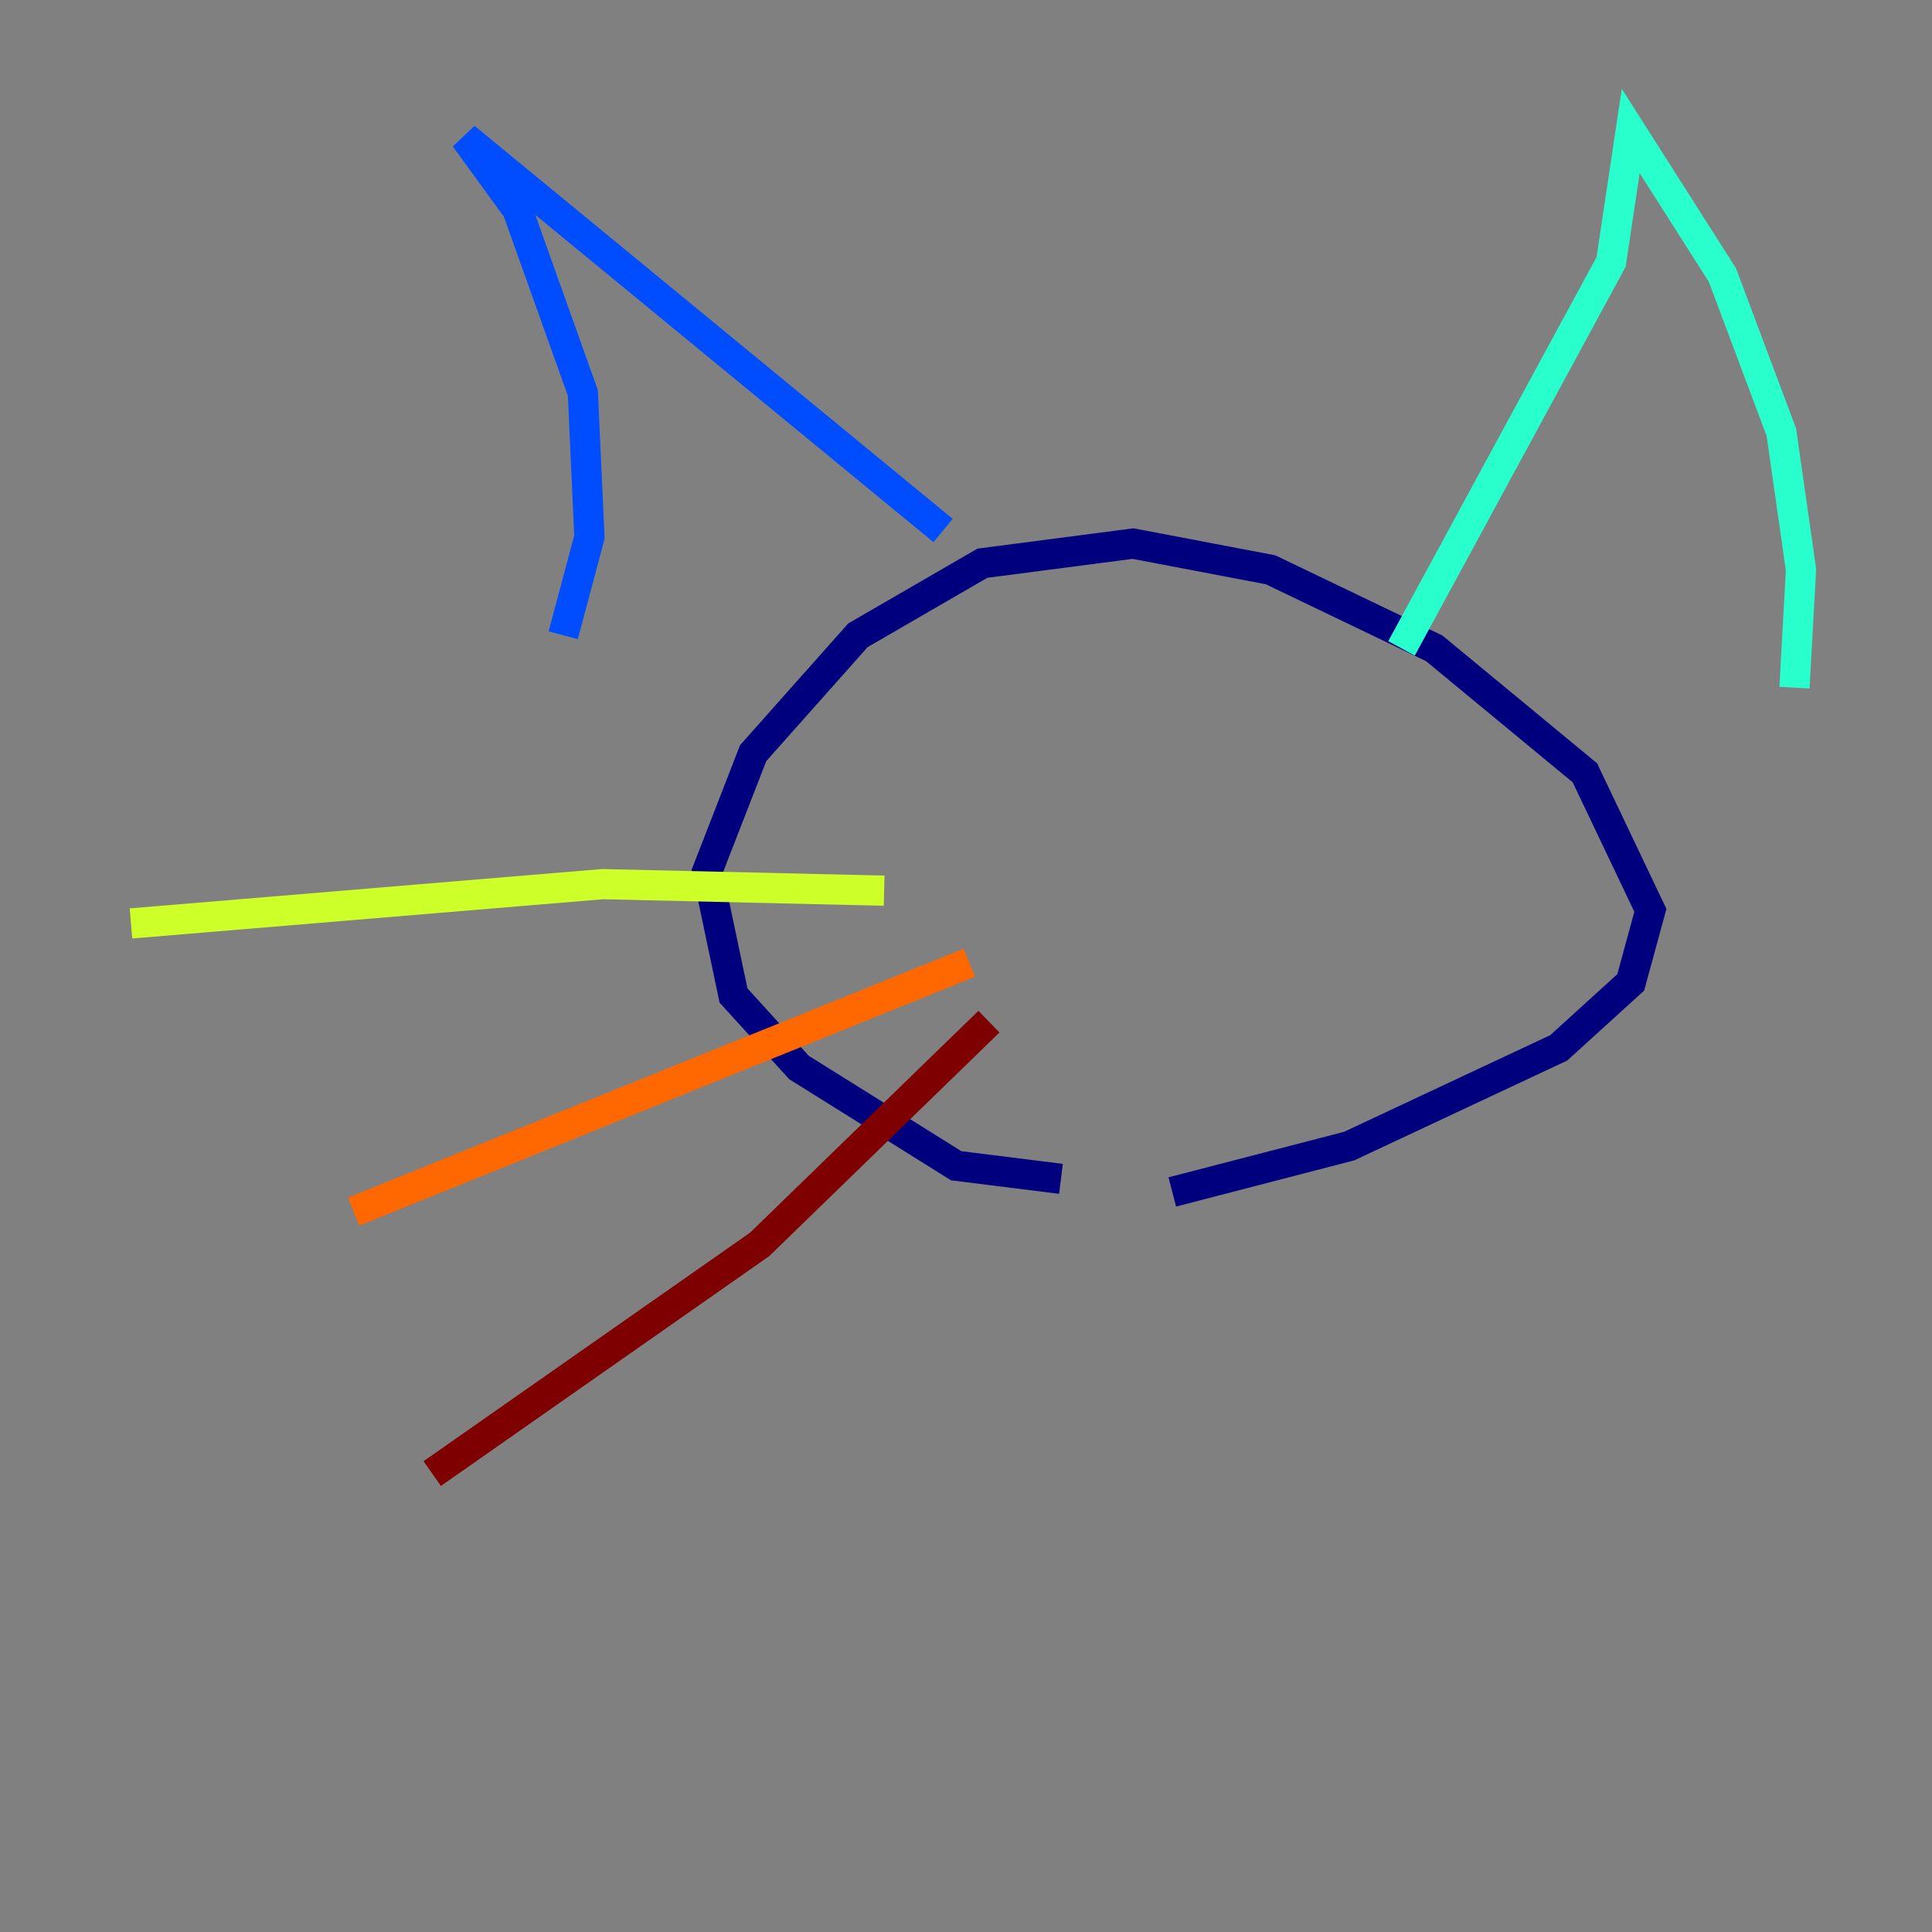 <?xml version="1.0" encoding="utf-8" ?>
<svg baseProfile="tiny" height="128" version="1.2" viewBox="0,0,128,128" width="128" xmlns="http://www.w3.org/2000/svg" xmlns:ev="http://www.w3.org/2001/xml-events" xmlns:xlink="http://www.w3.org/1999/xlink"><rect x="0" y="0" width="128" height="128" fill="#808080" stroke="none"/><defs /><polyline fill="none" points="77.668,78.969 89.383,75.932 103.268,69.424 108.041,65.085 109.342,60.312 105.003,51.2 95.024,42.956 84.176,37.749 75.064,36.014 65.085,37.315 56.841,42.088 49.898,49.898 46.861,57.709 48.597,65.953 52.936,70.725 63.349,77.234 70.291,78.102" stroke="#00007f" stroke-width="2" /><polyline fill="none" points="62.481,35.146 30.807,9.112 34.278,13.885 38.617,26.034 39.051,35.58 37.315,42.088" stroke="#004cff" stroke-width="2" /><polyline fill="none" points="92.854,42.956 106.739,17.356 108.041,8.678 114.115,18.224 118.02,28.637 119.322,37.749 118.888,45.559" stroke="#29ffcd" stroke-width="2" /><polyline fill="none" points="58.576,59.01 39.919,58.576 8.678,61.18" stroke="#cdff29" stroke-width="2" /><polyline fill="none" points="64.217,63.783 23.43,80.271" stroke="#ff6700" stroke-width="2" /><polyline fill="none" points="65.519,67.688 50.332,82.441 28.637,97.627" stroke="#7f0000" stroke-width="2" /></svg>